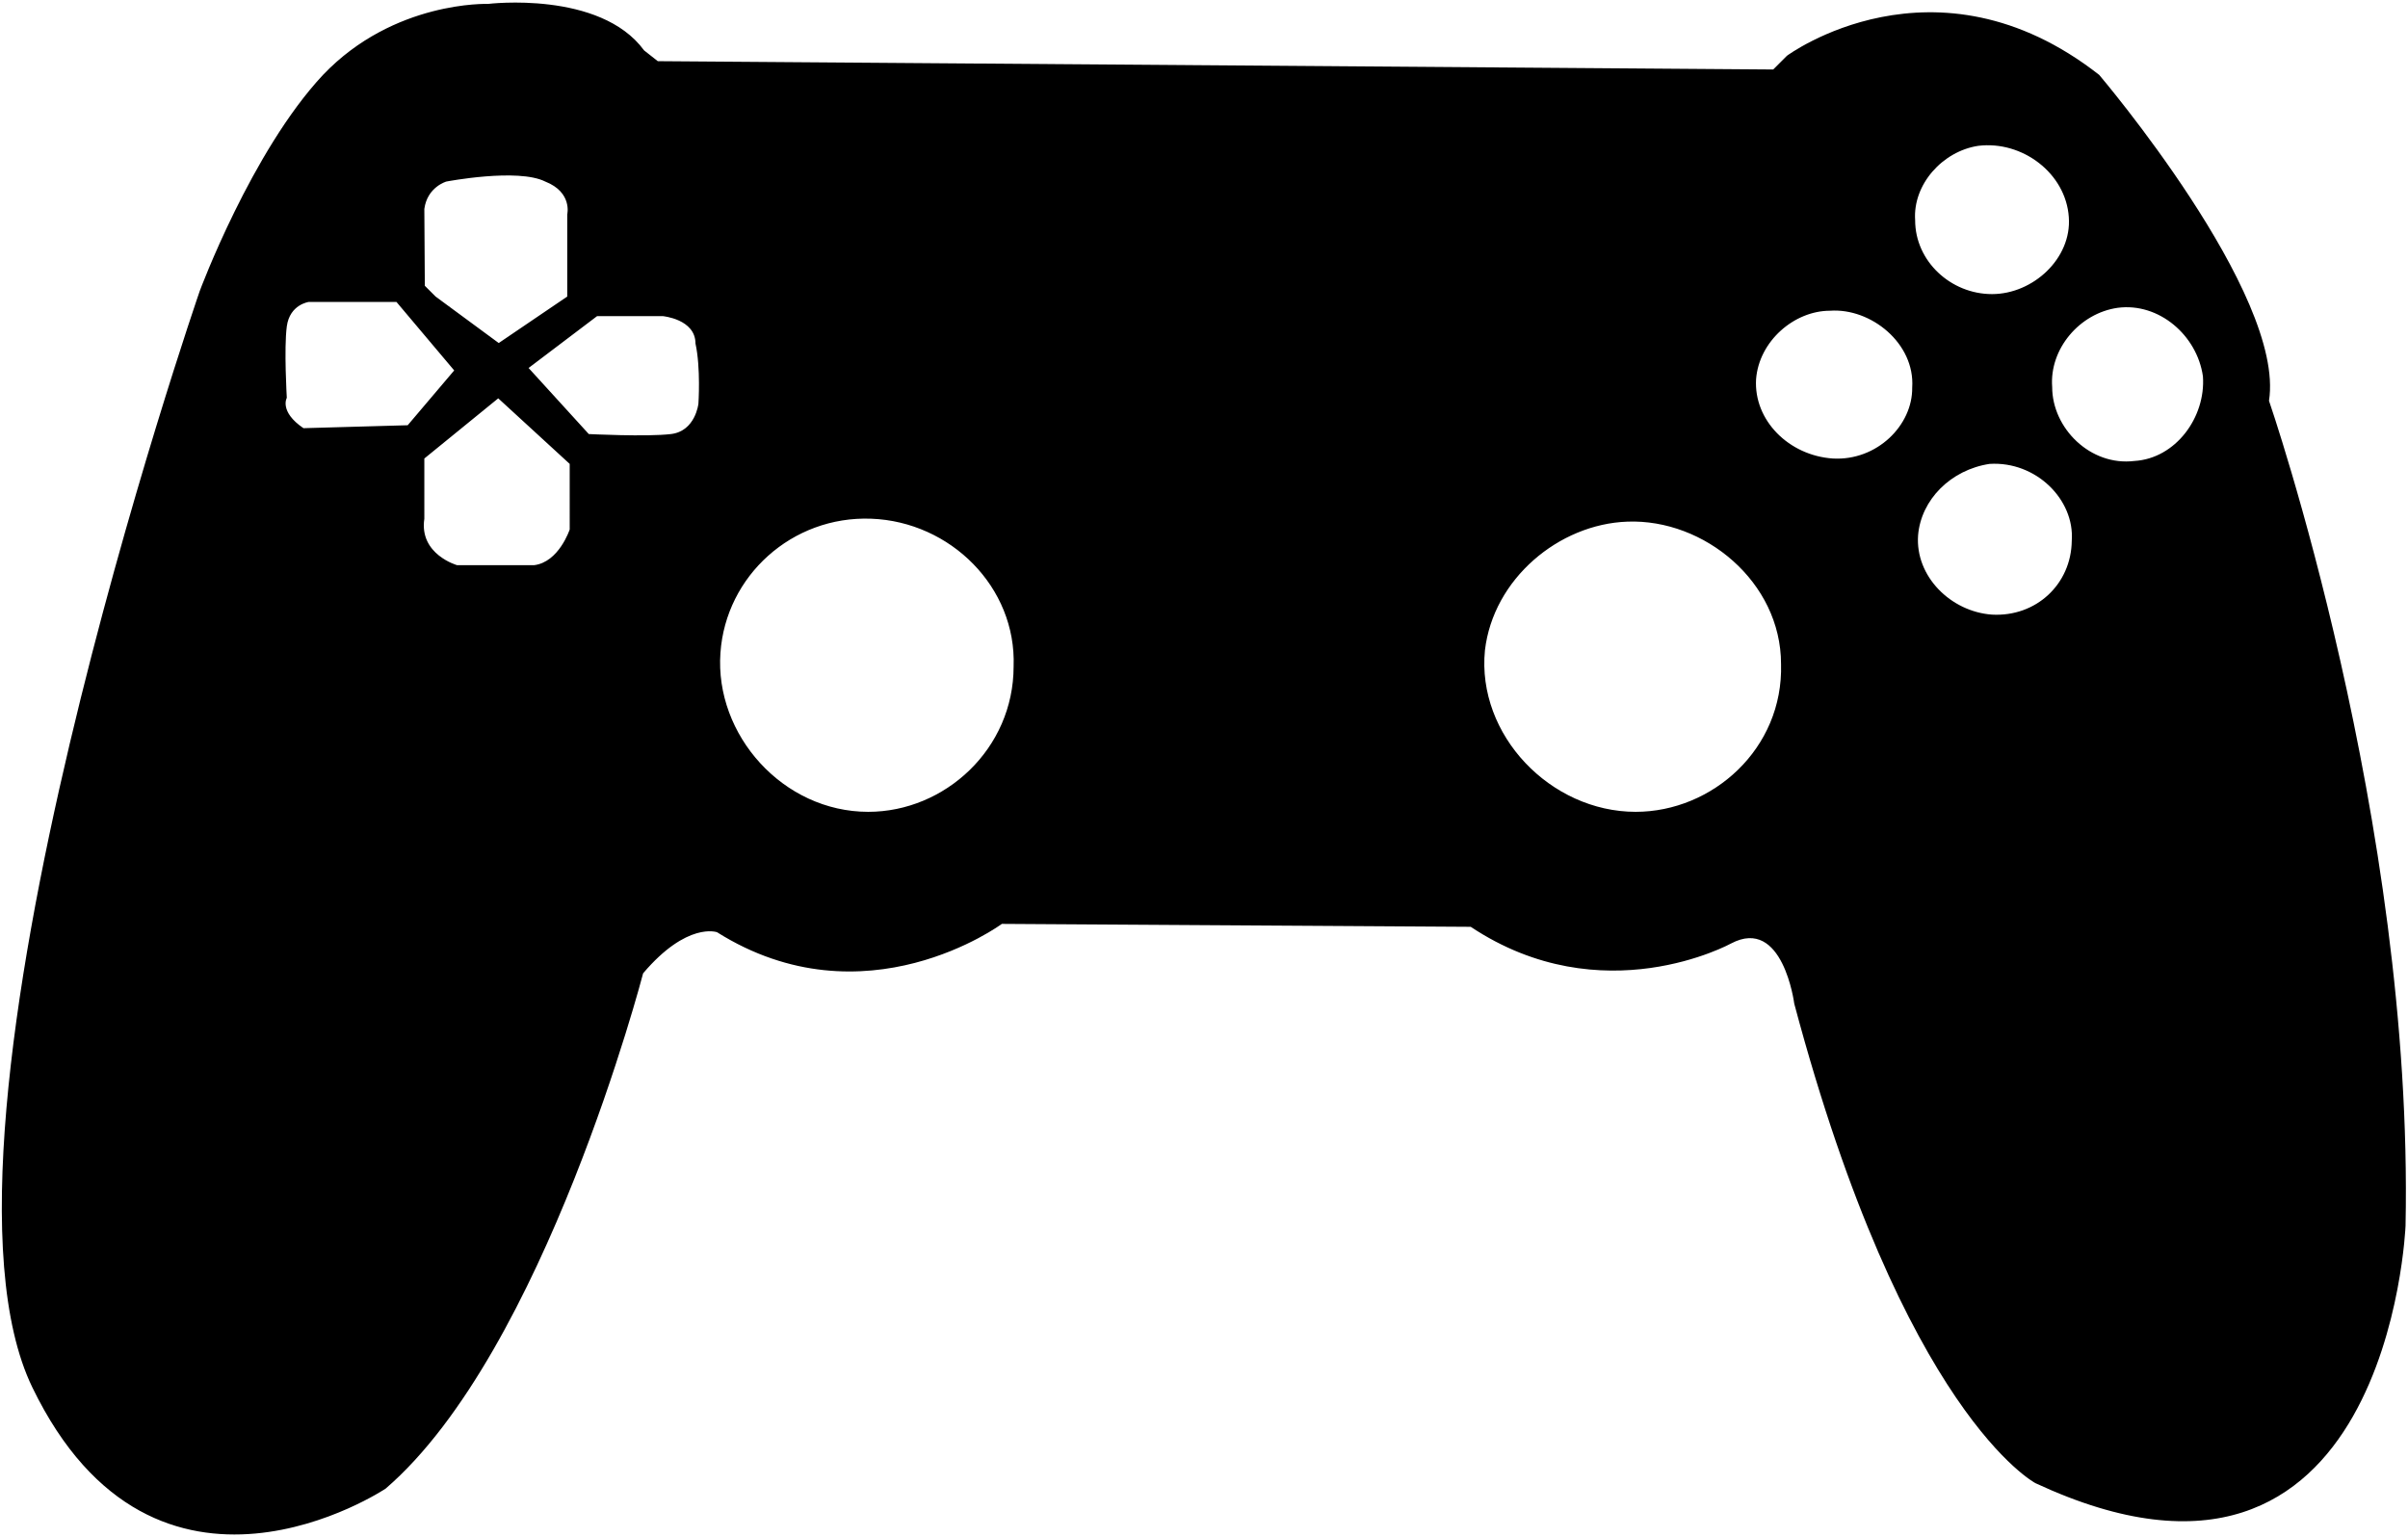 <?xml version="1.0" encoding="utf-8"?>
<!-- Generator: Adobe Illustrator 24.3.0, SVG Export Plug-In . SVG Version: 6.00 Build 0)  -->
<svg version="1.1" id="Layer_1" xmlns="http://www.w3.org/2000/svg" xmlns:xlink="http://www.w3.org/1999/xlink" x="0px" y="0px"
	 viewBox="0 0 492 314" style="enable-background:new 0 0 492 314;" xml:space="preserve">
<path d="M463.6,81.9c3.4-21.8-34.7-66.6-34.7-66.6c-33.6-26.3-63.8-3.9-63.8-3.9l-2.8,2.8l-227.9-1.7l-2.8-2.2
	c-9-12.3-31.9-9.5-31.9-9.5S80.5,0.1,66,15.3C51.4,30.9,40.8,59.5,40.8,59.5c0,0-59.4,171.9-34.2,224c25.2,52.1,72.2,20.7,72.2,20.7
	c32.5-28,52.6-105.3,52.6-105.3c9-10.6,15.1-8.4,15.1-8.4c30.2,19,58.2-1.7,58.2-1.7l95.8,0.6c26.9,17.9,53.2,3.4,53.2,3.4
	c10.6-5.6,12.9,12.3,12.9,12.3c22.4,84,49.3,98,49.3,98c72.2,33.6,75.6-52.6,75.6-52.6C493.2,167.6,463.6,81.9,463.6,81.9
	L463.6,81.9z M86.7,42.7c0.6-4.5,4.5-5.6,4.5-5.6s14.6-2.8,20.2,0c5.6,2.2,4.5,6.7,4.5,6.7v16.8l-14,9.5l-12.9-9.5l-2.2-2.2
	L86.7,42.7L86.7,42.7z M62,87.5c-5-3.4-3.4-6.2-3.4-6.2s-0.6-10.1,0-14.6c0.6-4.5,4.5-5,4.5-5l17.9,0l11.8,14l-9.5,11.2L62,87.5z
	 M116.4,108.2c0,0-2.2,6.7-7.3,7.3H93.4c0,0-7.8-2.2-6.7-9.5V93.7l15.1-12.3l14.6,13.4V108.2z M142.7,82.5c0,0-0.6,5.6-5.6,6.2
	c-5,0.6-16.8,0-16.8,0L108,75.2l14-10.6h13.4c0,0,6.7,0.6,6.7,5.6C143.2,75.2,142.7,82.5,142.7,82.5L142.7,82.5z M177.4,165.9
	c-17.4,0-31.4-15.7-30.2-32.5c1.1-15.7,14.6-28,30.8-27.4c16.2,0.6,29.7,14,29.1,30.2C207.1,153,193.1,165.9,177.4,165.9
	L177.4,165.9z M404.2,29.8c9-1.1,17.9,5.6,18.5,14.6c0.6,8.4-7.3,15.7-15.7,15.7c-8.4,0-15.7-6.7-15.7-15.1
	C390.8,37.7,396.9,30.9,404.2,29.8L404.2,29.8z M334.2,165.9c-17.4,0-32.5-15.7-30.8-33c1.7-14.6,15.1-25.8,29.1-26.3
	c15.7-0.6,31.4,12.3,31.4,29.1C364.4,153,349.9,165.9,334.2,165.9L334.2,165.9z M374.5,93.7c-9-0.6-16.2-7.8-15.7-16.2
	c0.6-7.8,7.8-14,15.1-14c8.4-0.6,17.4,6.7,16.8,15.7C390.8,86.9,383.5,94.2,374.5,93.7L374.5,93.7z M407,125.6
	c-8.4-0.6-15.7-7.8-15.1-16.2c0.6-7.3,6.7-13.4,14.6-14.6c9.5-0.6,17.4,7.3,16.8,15.7C423.2,119.4,416,126.1,407,125.6L407,125.6z
	 M436.1,94.2c-9,1.1-16.8-6.7-16.8-15.1c-0.6-7.8,5.6-15.1,13.4-16.2c8.4-1.1,16.2,5.6,17.4,14C450.7,85.3,444.5,93.7,436.1,94.2
	L436.1,94.2z"/>
</svg>
